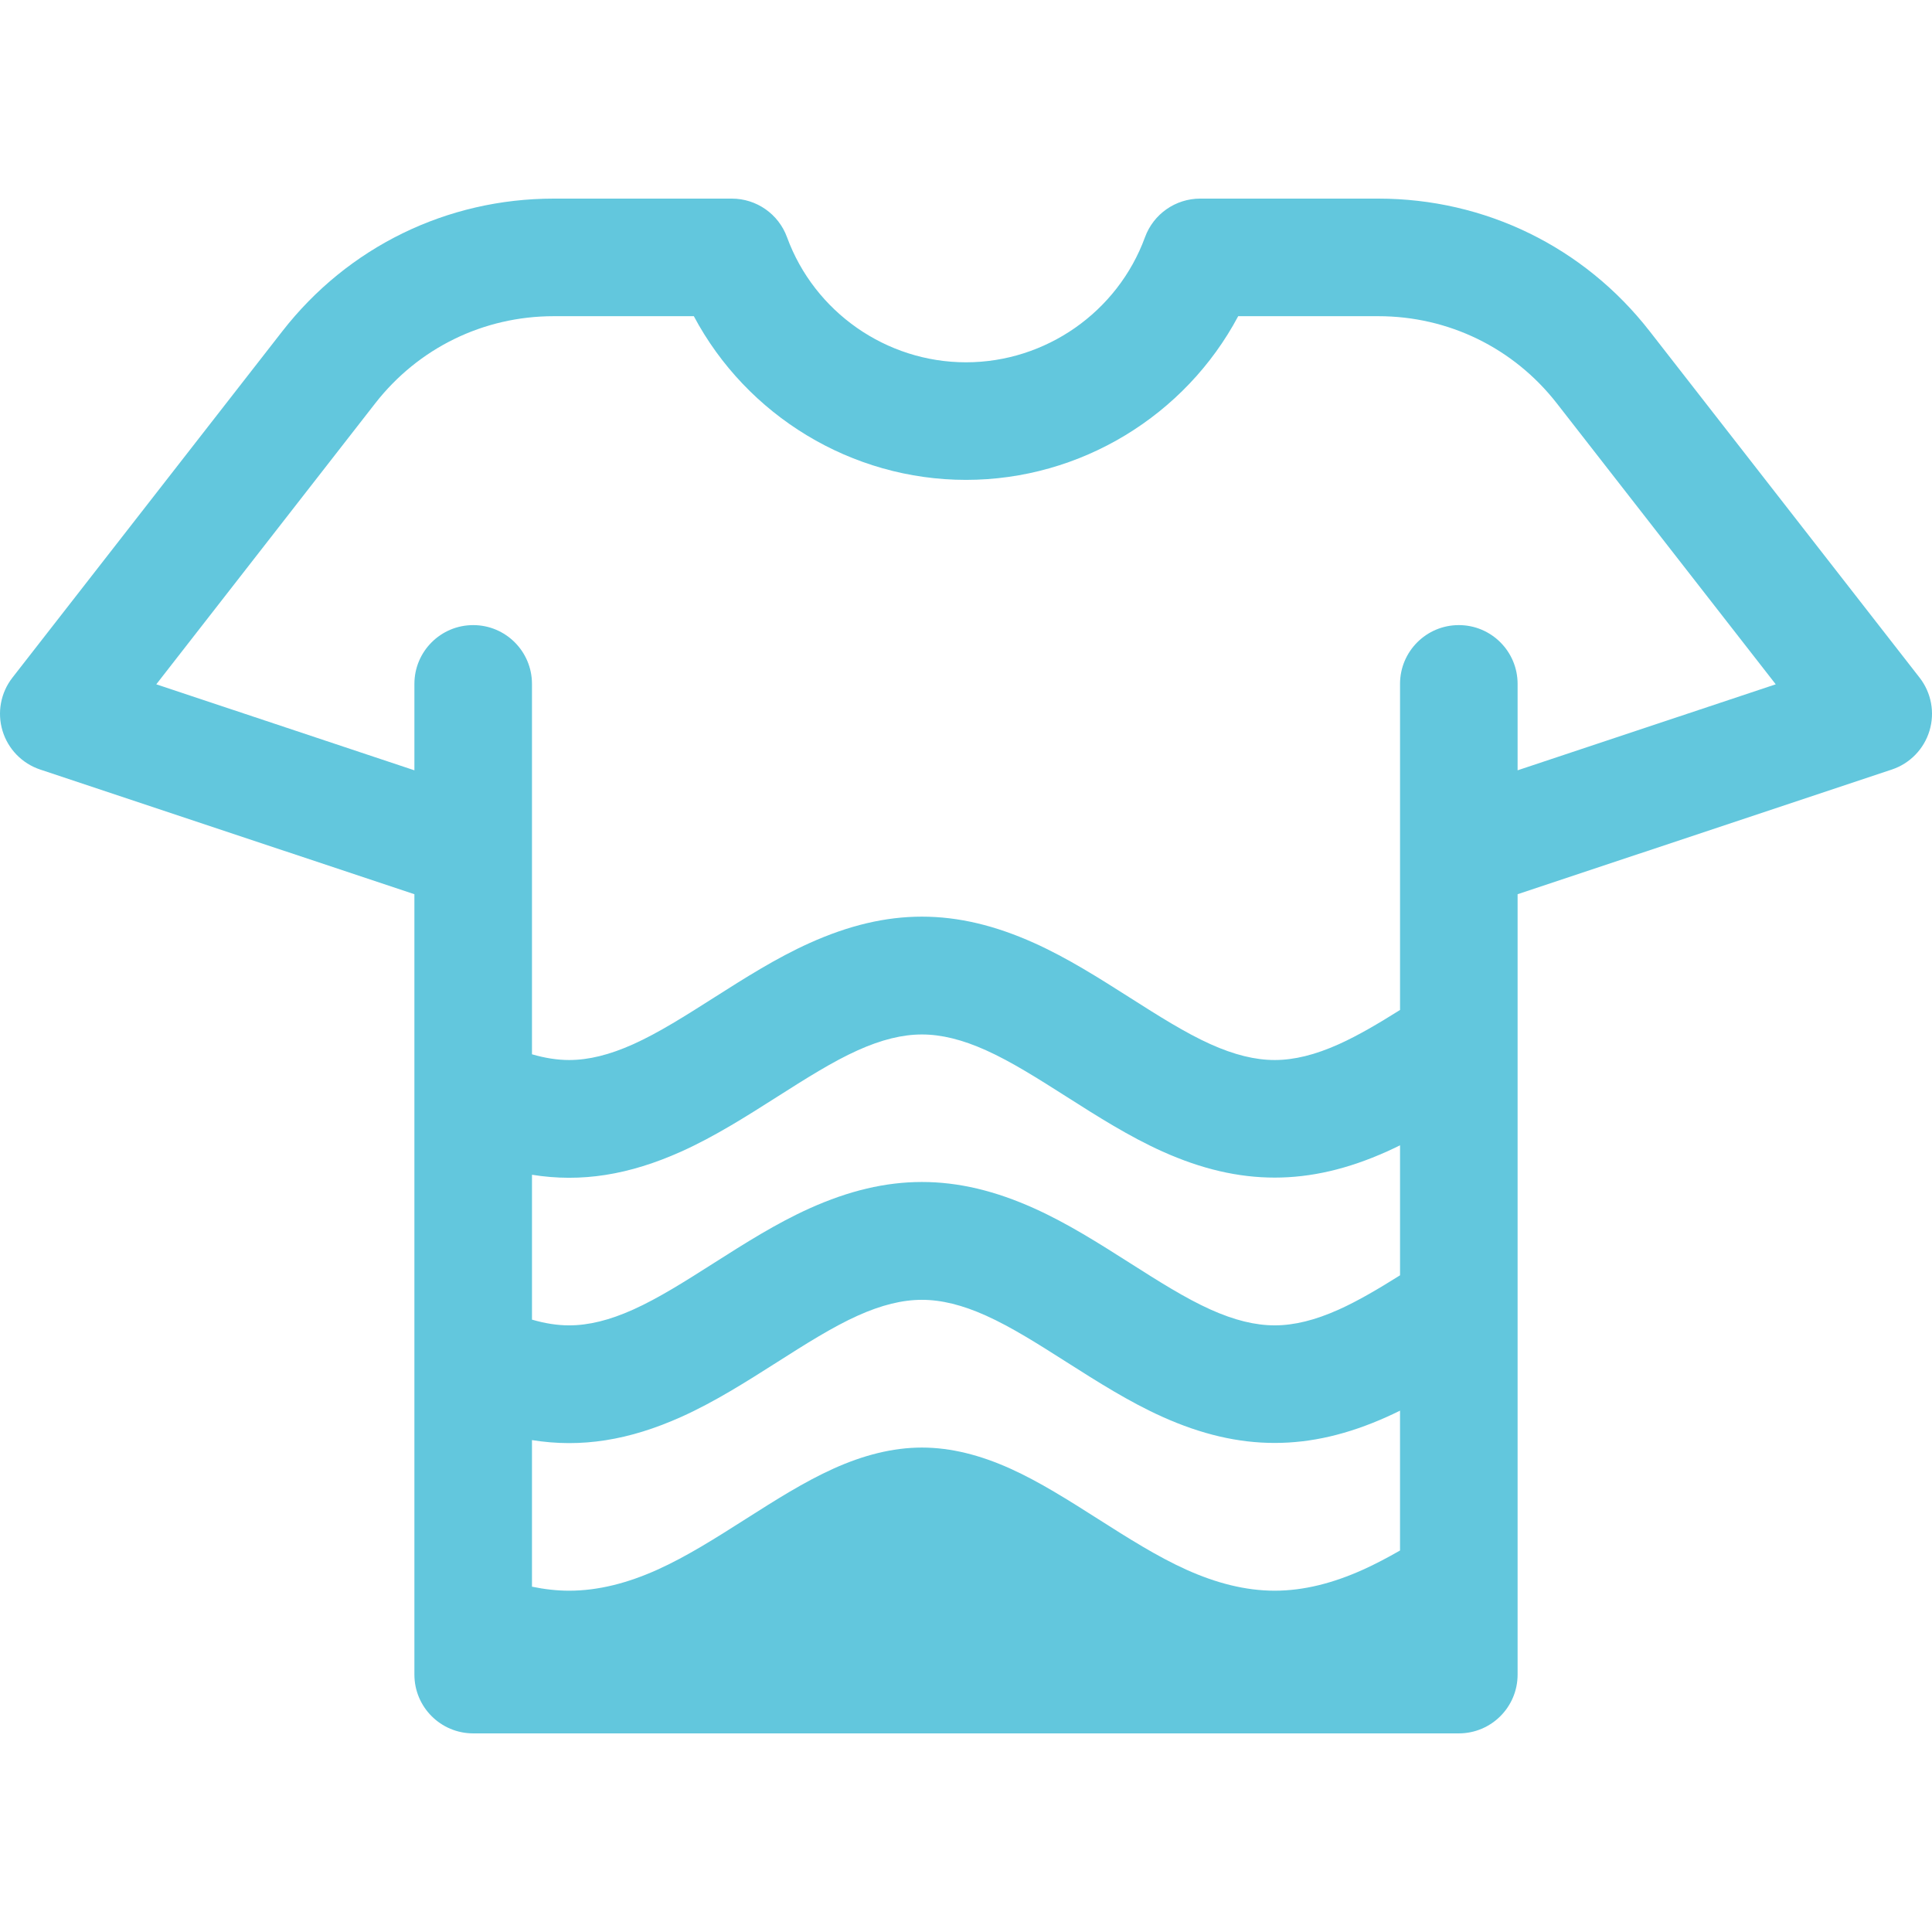 <?xml version="1.0" encoding="iso-8859-1"?>
<!-- Uploaded to: SVG Repo, www.svgrepo.com, Generator: SVG Repo Mixer Tools -->
<!DOCTYPE svg PUBLIC "-//W3C//DTD SVG 1.1//EN" "http://www.w3.org/Graphics/SVG/1.1/DTD/svg11.dtd">
<svg fill="#62c7dd" height="800px" width="800px" version="1.1" id="Capa_1" xmlns="http://www.w3.org/2000/svg" xmlns:xlink="http://www.w3.org/1999/xlink" 
	 viewBox="0 0 230.057 230.057" xml:space="preserve">
<g>
	<path d="M228.579,80.693l-32.147-41.258c-7.817-10.032-19.594-15.785-32.312-15.785h-21.204c-2.939,0-5.565,1.836-6.574,4.597
		c-3.257,8.909-11.822,14.895-21.313,14.895s-18.055-5.986-21.313-14.895c-1.009-2.761-3.635-4.597-6.574-4.597H65.937
		c-12.717,0-24.495,5.753-32.312,15.786L1.479,80.693c-1.397,1.793-1.837,4.152-1.179,6.328c0.658,2.176,2.331,3.897,4.488,4.615
		l44.558,14.845v92.925c0,3.866,3.134,7,7,7h117.366c3.866,0,7-3.134,7-7v-92.925l44.558-14.845c2.157-0.718,3.83-2.439,4.488-4.615
		C230.416,84.846,229.976,82.486,228.579,80.693z M162.288,186.92c-3.501,1.574-7.001,2.496-10.502,2.496s-7.001-0.922-10.502-2.496
		c-3.501-1.574-7.001-3.8-10.502-6.026c-3.501-2.226-7.001-4.452-10.502-6.026c-3.501-1.574-7.001-2.496-10.502-2.496
		s-7.001,0.922-10.502,2.496c-3.501,1.574-7.002,3.8-10.502,6.026c-3.501,2.226-7.001,4.452-10.502,6.026
		c-3.501,1.574-7.001,2.496-10.502,2.496c-1.474,0-2.949-0.172-4.423-0.479v-17.455c5.875,0.945,11.57,0.027,17.795-2.772
		c3.957-1.779,7.728-4.176,11.389-6.503c3.379-2.149,6.572-4.179,9.616-5.548c2.814-1.265,5.311-1.88,7.632-1.88
		s4.818,0.615,7.631,1.88c3.042,1.368,6.236,3.398,9.62,5.551c3.65,2.321,7.425,4.721,11.384,6.5
		c4.657,2.094,9.031,3.112,13.373,3.112c4.342,0,8.717-1.018,13.372-3.111c0.521-0.234,1.038-0.48,1.553-0.735v16.654
		C165.237,185.474,163.763,186.257,162.288,186.92z M166.712,151.861c-2.532,1.586-4.958,3.029-7.294,4.079
		c-2.813,1.265-5.31,1.88-7.631,1.88s-4.818-0.615-7.632-1.88c-3.04-1.367-6.233-3.397-9.616-5.548
		c-3.651-2.321-7.426-4.722-11.388-6.503c-9.312-4.188-17.429-4.188-26.746,0c-3.964,1.783-7.738,4.183-11.399,6.511
		c-3.377,2.147-6.567,4.175-9.605,5.541c-2.813,1.265-5.31,1.88-7.631,1.88c-1.4,0-2.865-0.228-4.423-0.683v-17.251
		c5.874,0.945,11.567,0.027,17.795-2.773c3.959-1.78,7.733-4.18,11.391-6.505c3.38-2.149,6.574-4.18,9.613-5.546
		c2.815-1.266,5.312-1.881,7.632-1.881c2.321,0,4.817,0.615,7.632,1.881c3.037,1.365,6.227,3.393,9.616,5.547
		c3.651,2.322,7.426,4.722,11.388,6.504c4.658,2.094,9.032,3.111,13.373,3.111c4.341,0,8.715-1.018,13.372-3.111
		c0.521-0.234,1.038-0.48,1.553-0.734V151.861z M180.712,91.725v-10.29c0-3.866-3.134-7-7-7s-7,3.134-7,7v38.83
		c-2.532,1.586-4.958,3.029-7.293,4.079c-2.815,1.265-5.311,1.88-7.632,1.88c-2.32,0-4.817-0.615-7.632-1.88
		c-3.042-1.368-6.235-3.398-9.629-5.557c-3.647-2.318-7.418-4.716-11.375-6.494c-9.314-4.188-17.429-4.188-26.745,0
		c-3.959,1.78-7.734,4.18-11.393,6.506c-3.38,2.149-6.573,4.179-9.612,5.545c-2.815,1.265-5.311,1.88-7.632,1.88
		c-1.399,0-2.865-0.228-4.423-0.683V81.436c0-3.866-3.134-7-7-7s-7,3.134-7,7v10.29l-30.736-10.24l26.059-33.444
		c5.146-6.604,12.897-10.391,21.269-10.391h16.681c6.295,11.832,18.761,19.492,32.41,19.492c13.649,0,26.115-7.66,32.411-19.492
		h16.681c8.371,0,16.123,3.787,21.269,10.39l26.06,33.445L180.712,91.725z"/>
</g>
</svg>